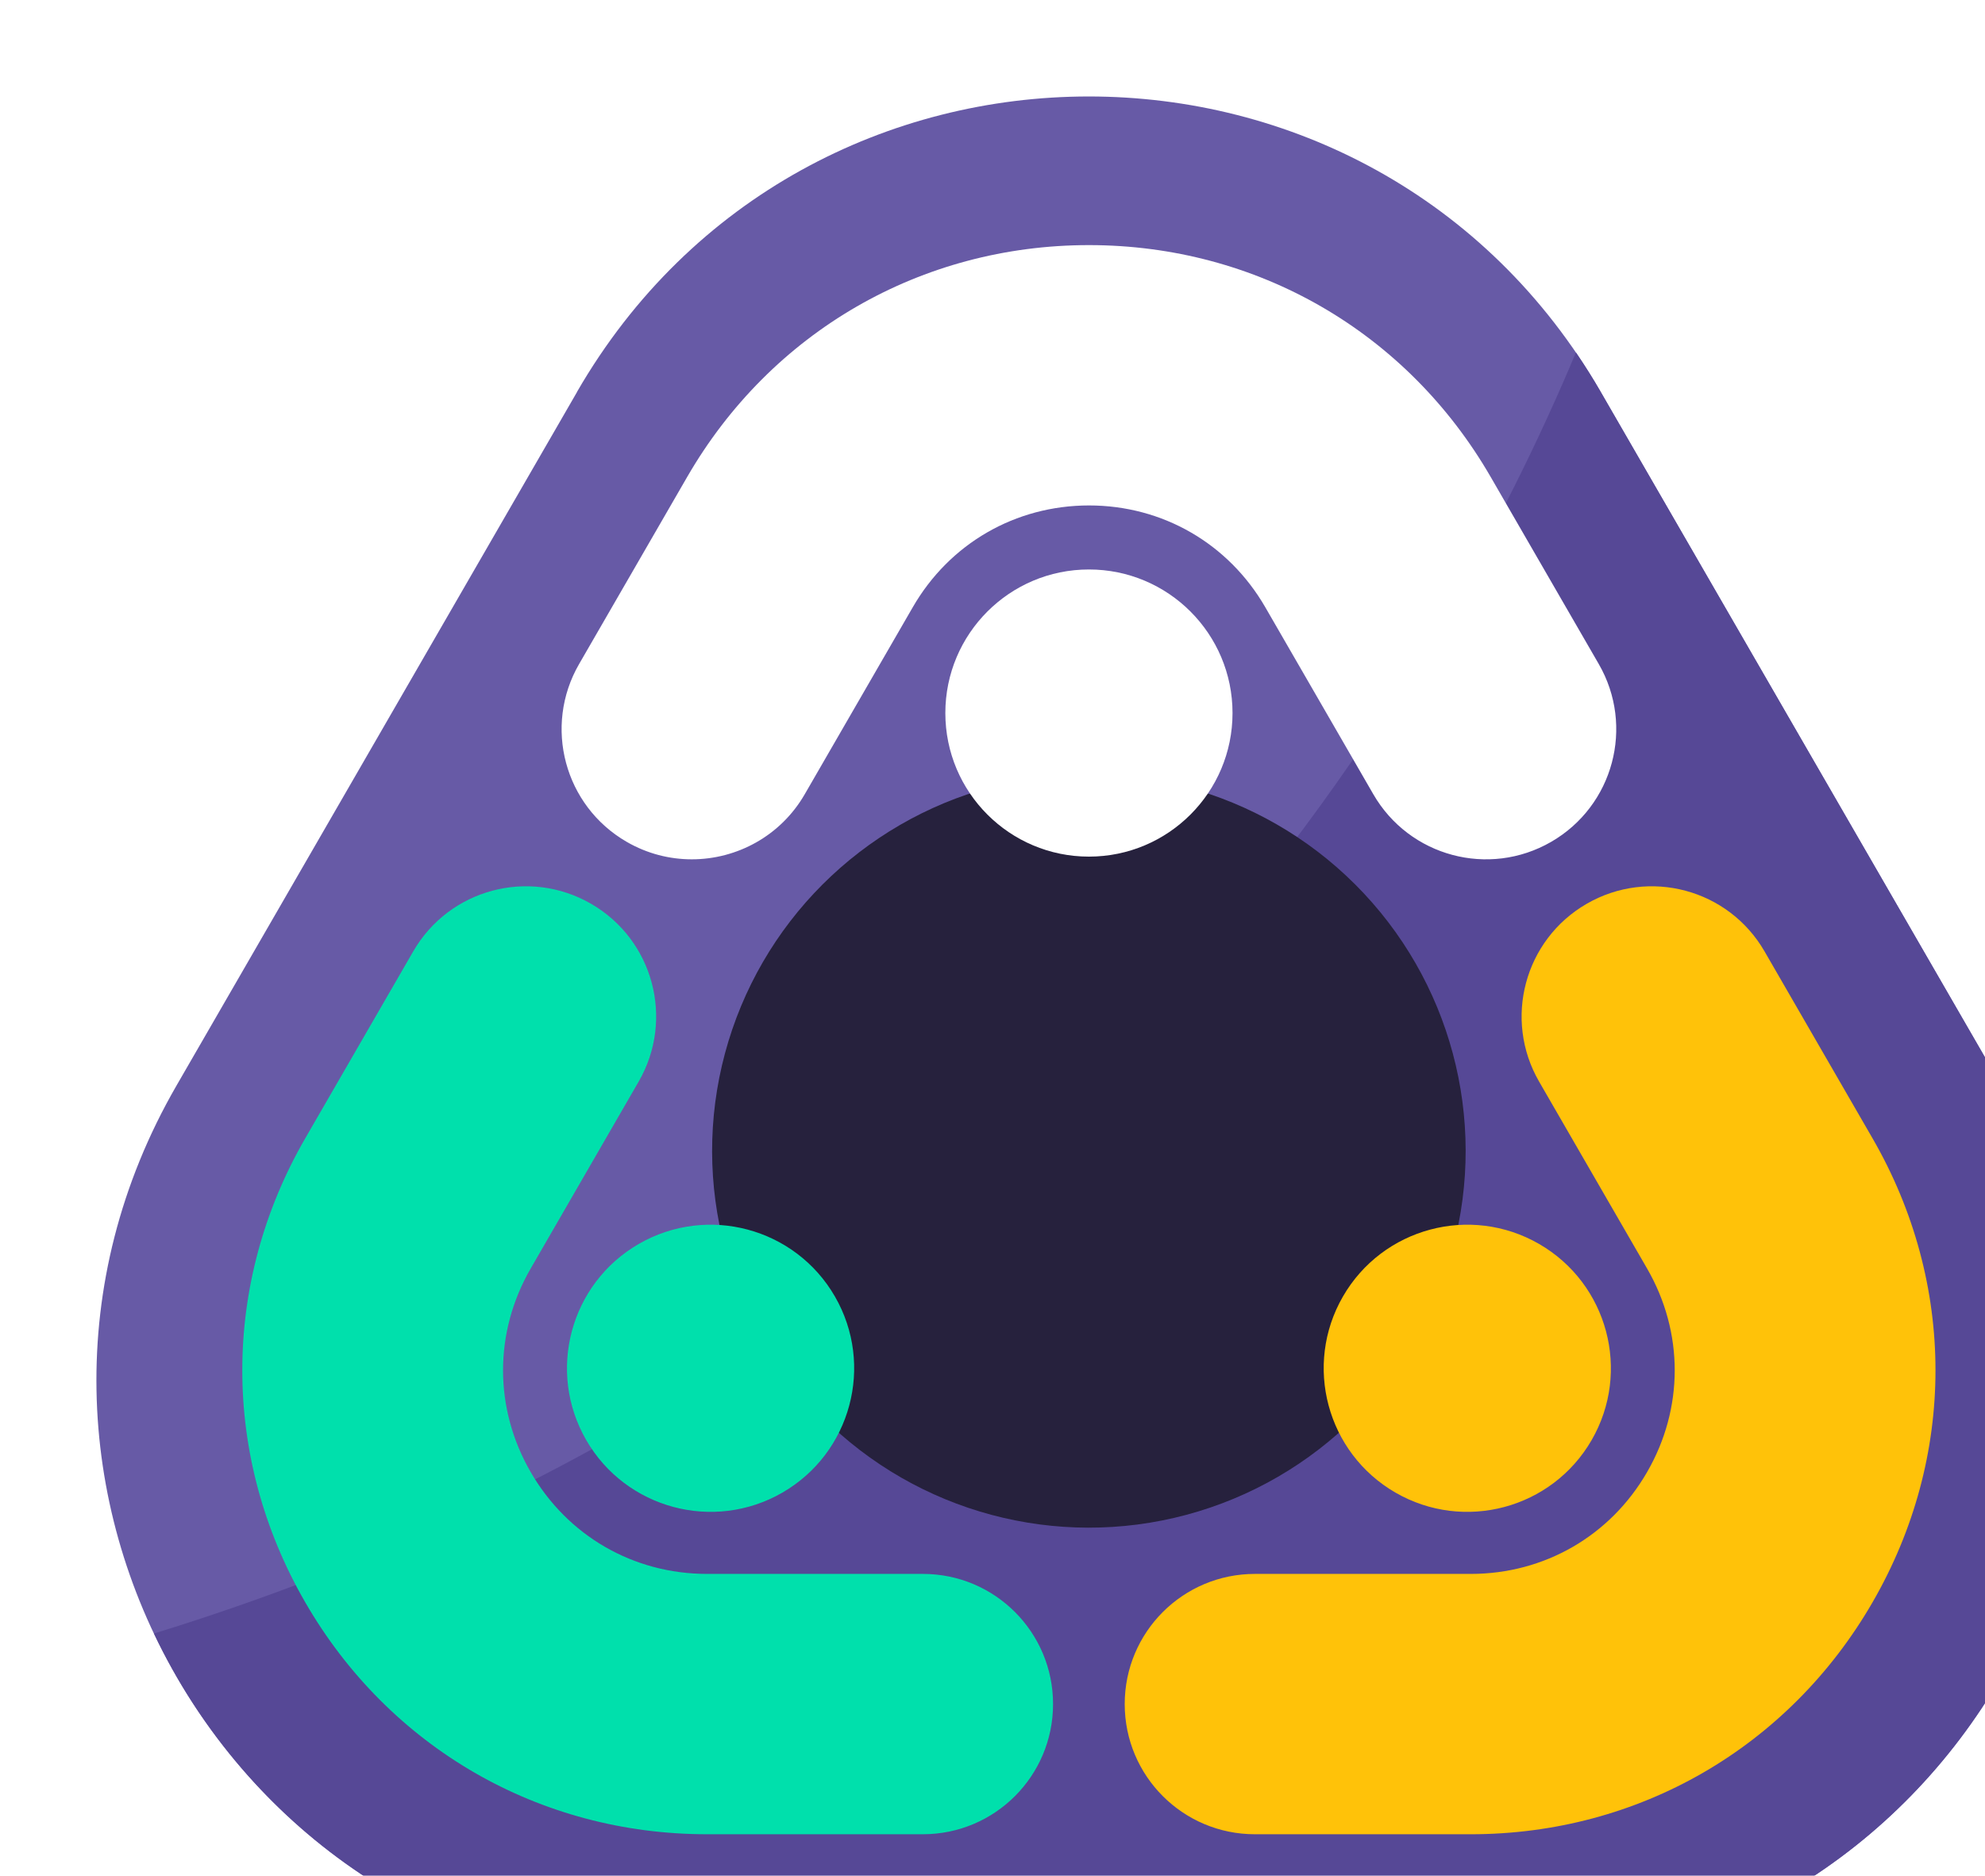 <?xml version="1.0" encoding="UTF-8"?>
<svg id="Capa_2" data-name="Capa 2" xmlns="http://www.w3.org/2000/svg" xmlns:xlink="http://www.w3.org/1999/xlink" viewBox="0 0 205.84 194.53">
  <defs>
    <style>
      .cls-1 {
        fill: #675aa6;
      }

      .cls-2 {
        fill: #fff;
      }

      .cls-3 {
        filter: url(#drop-shadow-1);
      }

      .cls-4 {
        fill: #564896;
      }

      .cls-5 {
        fill: #26213d;
      }

      .cls-6 {
        fill: #ffc209;
      }

      .cls-7 {
        fill: #00e0ac;
      }
    </style>
    <filter id="drop-shadow-1" filterUnits="userSpaceOnUse">
      <feOffset dx="10" dy="10"/>
      <feGaussianBlur result="blur" stdDeviation="0"/>
      <feFlood flood-color="#000" flood-opacity=".18"/>
      <feComposite in2="blur" operator="in"/>
      <feComposite in="SourceGraphic"/>
    </filter>
  </defs>
  <g id="OBJECTS">
    <g class="cls-3">
      <g>
        <path class="cls-1" d="m49.84,30.65L8.3,102.59c-23.59,40.86,5.9,91.94,53.08,91.94h83.07c47.18,0,76.67-51.08,53.08-91.94l-41.54-71.94c-23.59-40.86-82.57-40.86-106.16,0Z"/>
        <path class="cls-4" d="m156,30.65c-.82-1.42-1.68-2.78-2.58-4.1-14.24,34.06-53.99,104.06-147.45,132.86,9.57,20.18,29.9,35.11,55.41,35.11h83.07c47.18,0,76.67-51.08,53.08-91.94l-41.54-71.94Z"/>
      </g>
      <circle class="cls-5" cx="102.92" cy="109.36" r="39.07" transform="translate(-47.19 104.81) rotate(-45)"/>
      <g>
        <g>
          <circle class="cls-2" cx="102.92" cy="63.95" r="14.89"/>
          <path class="cls-2" d="m61.73,79.12c-2.29,0-4.61-.58-6.74-1.81-6.46-3.73-8.67-11.98-4.94-18.44l11.2-19.39c8.7-15.06,24.27-24.06,41.67-24.06s32.97,8.99,41.67,24.06l11.2,19.39c3.73,6.46,1.52,14.71-4.94,18.44-6.46,3.73-14.71,1.52-18.44-4.94l-11.2-19.39c-3.82-6.61-10.65-10.56-18.28-10.56s-14.47,3.95-18.28,10.56l-11.2,19.39c-2.5,4.33-7.04,6.75-11.7,6.75Z"/>
        </g>
        <g>
          <path class="cls-7" d="m56.24,119.01c7.12-4.11,16.23-1.67,20.34,5.45,4.11,7.12,1.67,16.23-5.45,20.34-7.12,4.11-16.23,1.67-20.34-5.45-4.11-7.12-1.67-16.23,5.45-20.34Z"/>
          <path class="cls-7" d="m85.71,180.23h-22.39c-17.39,0-32.97-8.99-41.67-24.06-8.7-15.06-8.7-33.05,0-48.11l11.2-19.39c3.73-6.46,11.98-8.67,18.44-4.94,6.46,3.73,8.67,11.98,4.94,18.44l-11.2,19.39c-3.82,6.61-3.82,14.5,0,21.11,3.82,6.61,10.65,10.56,18.28,10.56h22.39c7.46,0,13.5,6.04,13.5,13.5s-6.04,13.5-13.5,13.5Z"/>
        </g>
        <g>
          <path class="cls-6" d="m134.71,144.8c-7.12-4.11-9.56-13.22-5.45-20.34,4.11-7.12,13.22-9.56,20.34-5.45,7.12,4.11,9.56,13.22,5.45,20.34-4.11,7.12-13.22,9.56-20.34,5.45Z"/>
          <path class="cls-6" d="m142.52,180.23h-22.39c-7.46,0-13.5-6.04-13.5-13.5s6.04-13.5,13.5-13.5h22.39c7.63,0,14.47-3.95,18.28-10.56,3.82-6.61,3.82-14.5,0-21.11l-11.2-19.39c-3.73-6.46-1.52-14.71,4.94-18.44,6.46-3.73,14.71-1.52,18.44,4.94l11.2,19.39c8.7,15.06,8.7,33.05,0,48.11-8.7,15.06-24.27,24.06-41.67,24.06Z"/>
        </g>
      </g>
    </g>
  </g>
</svg>
